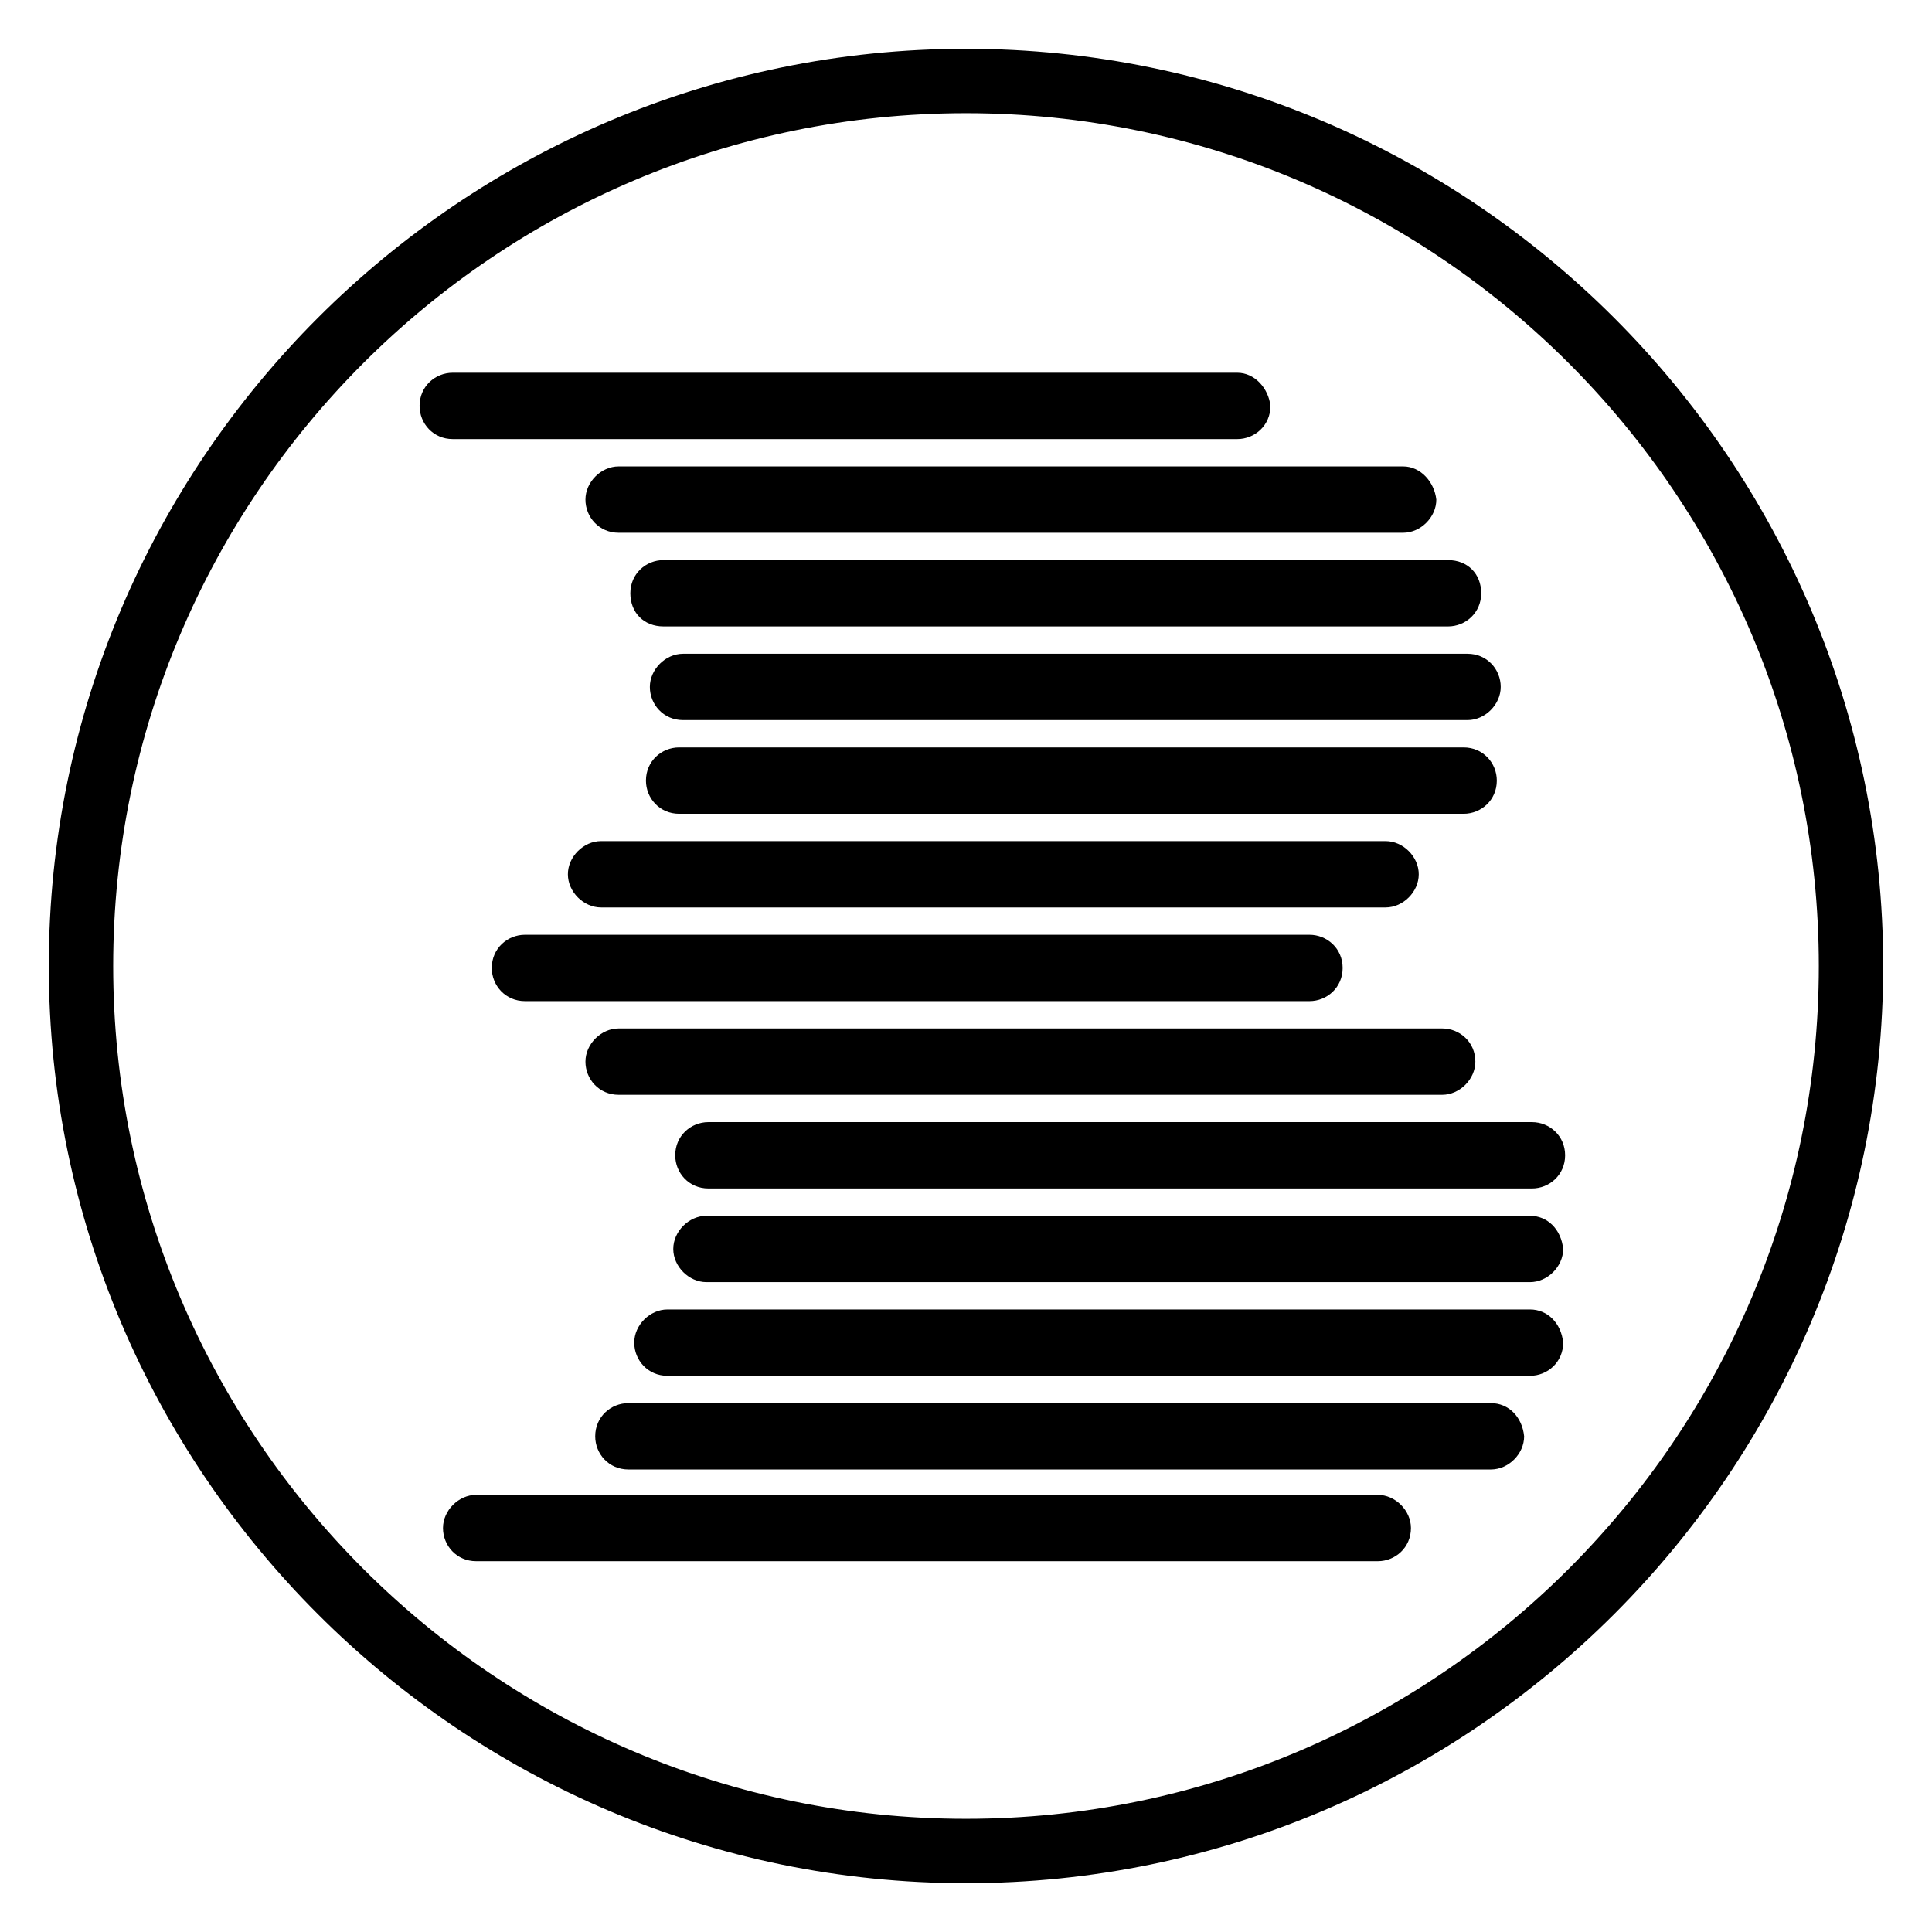 <?xml version="1.0" encoding="utf-8"?>
<!-- Generator: Adobe Illustrator 23.0.0, SVG Export Plug-In . SVG Version: 6.00 Build 0)  -->
<svg version="1.1" id="Layer_1" xmlns="http://www.w3.org/2000/svg" xmlns:xlink="http://www.w3.org/1999/xlink" x="0px" y="0px"
	 viewBox="0 0 99 99" style="enable-background:new 0 0 99 99;" xml:space="preserve">
<g>
	<path d="M49.5,96.5c-25.9,0-47-21.1-47-47c0-25.9,21.1-47,47-47c25.9,0,47,21.1,47,47C96.5,75.4,75.4,96.5,49.5,96.5 M49.5,5.8
		C25.4,5.8,5.8,25.4,5.8,49.5c0,24.1,19.6,43.7,43.7,43.7c24.1,0,43.7-19.6,43.7-43.7C93.2,25.4,73.6,5.8,49.5,5.8"/>
	<path d="M63.4,19.1L63.4,19.1l-40.2,0v0c-0.9,0-1.7,0.7-1.7,1.7c0,0.9,0.7,1.7,1.7,1.7h40.2c0.9,0,1.7-0.7,1.7-1.7
		C65,19.9,64.3,19.1,63.4,19.1"/>
	<path d="M71.9,23.9L71.9,23.9l-40.2,0v0c-0.9,0-1.7,0.8-1.7,1.7c0,0.9,0.7,1.7,1.7,1.7h40.2c0.9,0,1.7-0.8,1.7-1.7
		C73.5,24.7,72.8,23.9,71.9,23.9"/>
	<path d="M74.2,28.7L74.2,28.7l-40.2,0v0c-0.9,0-1.7,0.7-1.7,1.7s0.7,1.7,1.7,1.7h40.2c0.9,0,1.7-0.7,1.7-1.7S75.2,28.7,74.2,28.7"
		/>
	<path d="M75.2,33.5L75.2,33.5l-40.2,0v0c-0.9,0-1.7,0.8-1.7,1.7c0,0.9,0.7,1.7,1.7,1.7h40.2c0.9,0,1.7-0.8,1.7-1.7
		C76.9,34.3,76.2,33.5,75.2,33.5"/>
	<path d="M75,38.3L75,38.3l-40.2,0v0c-0.9,0-1.7,0.7-1.7,1.7c0,0.9,0.7,1.7,1.7,1.7H75c0.9,0,1.7-0.7,1.7-1.7
		C76.7,39.1,76,38.3,75,38.3"/>
	<path d="M71,43.1L71,43.1l-40.2,0v0c-0.9,0-1.7,0.8-1.7,1.7c0,0.9,0.8,1.7,1.7,1.7H71c0.9,0,1.7-0.8,1.7-1.7
		C72.7,43.9,71.9,43.1,71,43.1"/>
	<path d="M67.1,47.9L67.1,47.9l-40.2,0v0c-0.9,0-1.7,0.7-1.7,1.7c0,0.9,0.7,1.7,1.7,1.7h40.2c0.9,0,1.7-0.7,1.7-1.7
		C68.8,48.6,68,47.9,67.1,47.9"/>
	<path d="M73.9,52.7L73.9,52.7l-42.2,0v0c-0.9,0-1.7,0.8-1.7,1.7c0,0.9,0.7,1.7,1.7,1.7h42.2c0.9,0,1.7-0.8,1.7-1.7
		C75.6,53.4,74.8,52.7,73.9,52.7"/>
	<path d="M78.5,57.5L78.5,57.5l-42.2,0v0c-0.9,0-1.7,0.7-1.7,1.7c0,0.9,0.7,1.7,1.7,1.7h42.2c0.9,0,1.7-0.7,1.7-1.7
		C80.2,58.2,79.4,57.5,78.5,57.5"/>
	<path d="M78.4,62.3L78.4,62.3l-42.2,0v0c-0.9,0-1.7,0.8-1.7,1.7c0,0.9,0.8,1.7,1.7,1.7h42.2c0.9,0,1.7-0.8,1.7-1.7
		C80,63,79.3,62.3,78.4,62.3"/>
	<path d="M78.4,67.1L78.4,67.1l-44.2,0v0c-0.9,0-1.7,0.8-1.7,1.7c0,0.9,0.7,1.7,1.7,1.7h44.2c0.9,0,1.7-0.7,1.7-1.7
		C80,67.8,79.3,67.1,78.4,67.1"/>
	<path d="M76.4,71.9L76.4,71.9l-44.2,0v0c-0.9,0-1.7,0.7-1.7,1.7c0,0.9,0.7,1.7,1.7,1.7h44.2c0.9,0,1.7-0.8,1.7-1.7
		C78,72.6,77.3,71.9,76.4,71.9"/>
	<path d="M70.6,76.6L70.6,76.6l-46.2,0v0c-0.9,0-1.7,0.8-1.7,1.7c0,0.9,0.7,1.7,1.7,1.7h46.2c0.9,0,1.7-0.7,1.7-1.7
		C72.3,77.4,71.5,76.6,70.6,76.6"/>
</g>
</svg>
